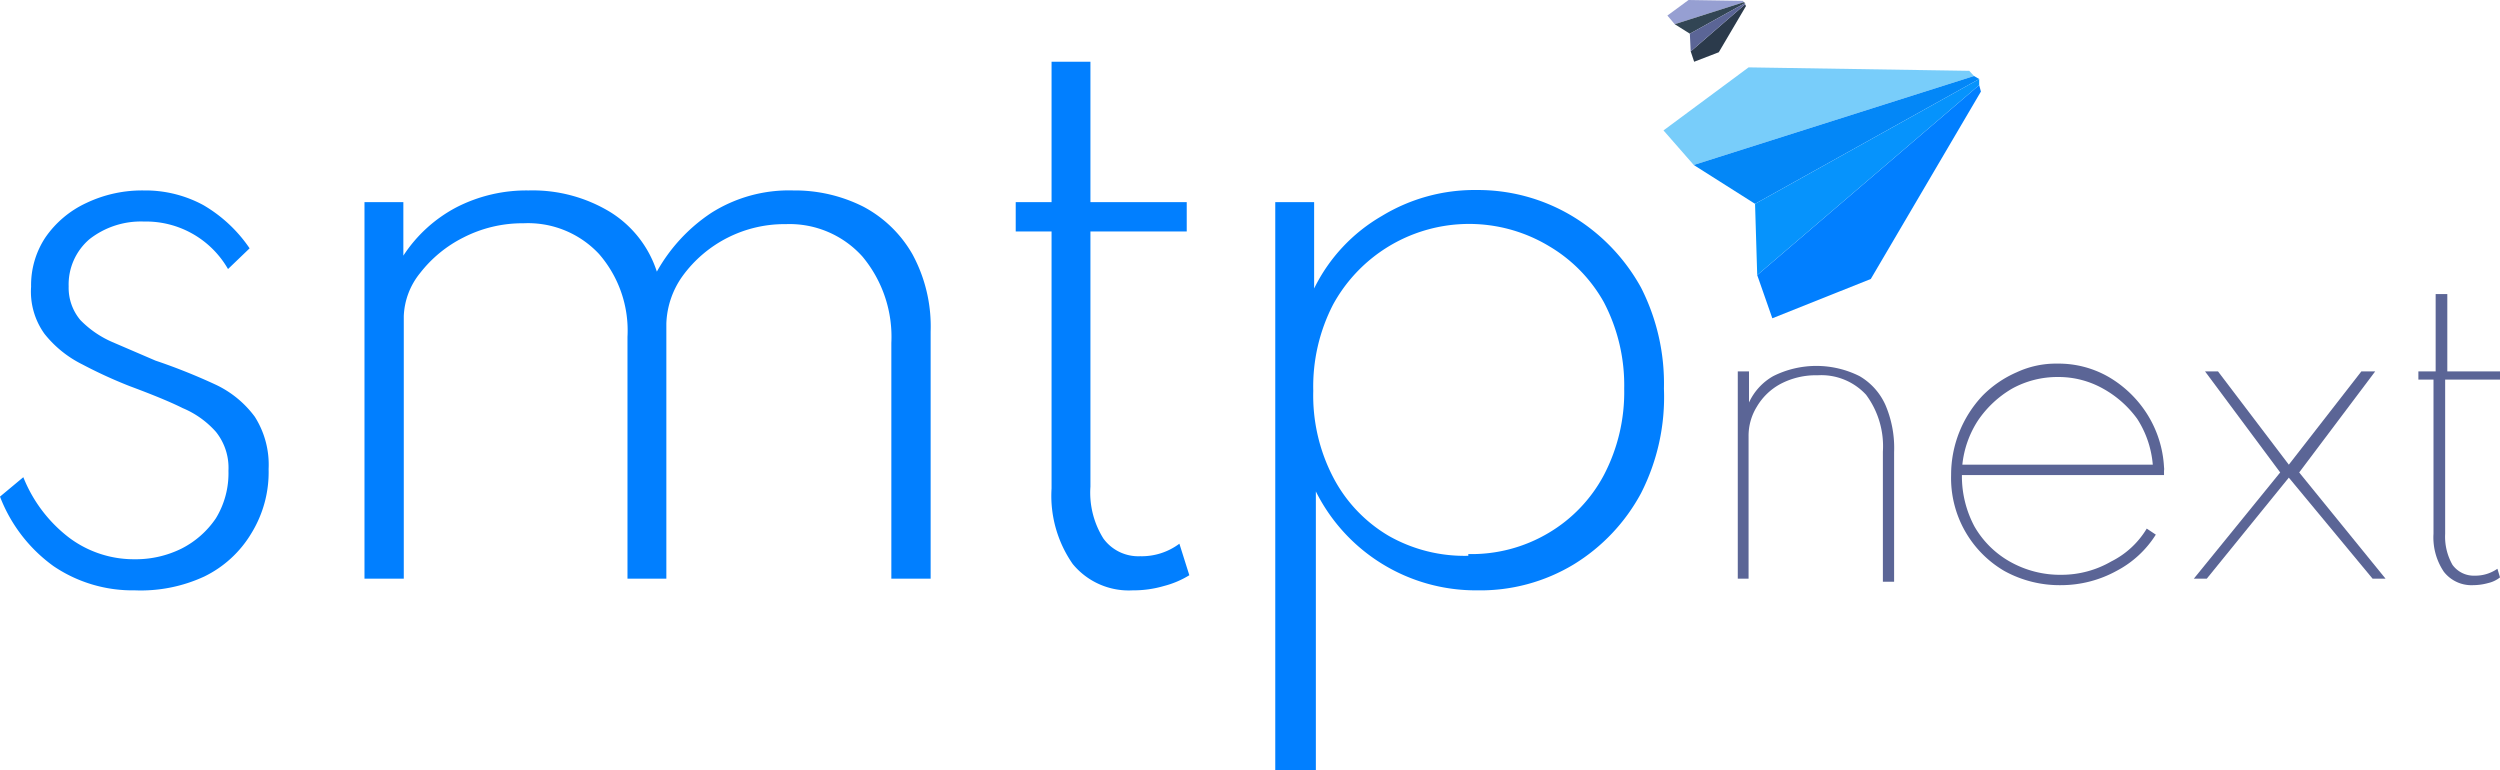 <svg id="Layer_1" data-name="Layer 1" xmlns="http://www.w3.org/2000/svg" viewBox="0 0 57.89 17.83"><defs><style>.cls-1{fill:#78cdfa;}.cls-2{fill:#017fff;}.cls-3{fill:#0387f7;}.cls-4{fill:#0693fc;}.cls-5{fill:#969fd2;}.cls-6{fill:#2b3a4b;}.cls-7{fill:#324554;}.cls-8{fill:#5b6596;}</style></defs><polygon class="cls-1" points="45.71 1.76 39.22 3.82 38.52 3.02 40.49 1.56 45.6 1.64 45.71 1.76"/><polygon class="cls-2" points="40.69 6.37 45.83 1.97 45.87 2.12 43.32 6.46 41.04 7.37 40.69 6.37"/><polygon class="cls-3" points="45.71 1.76 39.22 3.82 40.64 4.72 45.83 1.83 45.71 1.76"/><polygon class="cls-4" points="40.64 4.72 40.69 6.37 45.83 1.97 45.83 1.83 40.64 4.72"/><polygon class="cls-5" points="40.38 0.05 38.78 0.56 38.61 0.36 39.1 0 40.36 0.02 40.38 0.05"/><polygon class="cls-6" points="39.15 1.19 40.41 0.1 40.43 0.14 39.8 1.21 39.23 1.43 39.15 1.19"/><polygon class="cls-7" points="40.38 0.05 38.78 0.56 39.13 0.78 40.41 0.07 40.38 0.05"/><polygon class="cls-8" points="39.13 0.78 39.15 1.19 40.41 0.1 40.41 0.07 39.13 0.78"/><path class="cls-2" d="M3.12,13.67a3.26,3.26,0,0,1-1.88-.56A3.55,3.55,0,0,1,0,11.5l.54-.45a3.3,3.3,0,0,0,1.06,1.4,2.5,2.5,0,0,0,1.52.5,2.39,2.39,0,0,0,1.09-.25A2.11,2.11,0,0,0,5,12a2,2,0,0,0,.29-1.1A1.33,1.33,0,0,0,5,10a2.12,2.12,0,0,0-.77-.55C3.93,9.3,3.51,9.13,3,8.94a10.73,10.73,0,0,1-1.09-.5,2.58,2.58,0,0,1-.88-.71A1.67,1.67,0,0,1,.72,6.64,2,2,0,0,1,1.05,5.5,2.35,2.35,0,0,1,2,4.7a3,3,0,0,1,1.33-.29,2.82,2.82,0,0,1,1.38.34,3.31,3.31,0,0,1,1.07,1l-.5.48a2.19,2.19,0,0,0-1.95-1.1,1.93,1.93,0,0,0-1.26.41,1.38,1.38,0,0,0-.48,1.09,1.16,1.16,0,0,0,.27.78,2.31,2.31,0,0,0,.74.51l1,.43A13.72,13.72,0,0,1,5,8.91a2.39,2.39,0,0,1,.9.74,2.07,2.07,0,0,1,.32,1.21,2.7,2.7,0,0,1-.4,1.49,2.59,2.59,0,0,1-1.09,1A3.5,3.5,0,0,1,3.12,13.67Z"/><path class="cls-2" d="M8.44,13.4V4.68h.9V5.92A3.3,3.3,0,0,1,10.57,4.8a3.55,3.55,0,0,1,1.67-.39,3.46,3.46,0,0,1,1.89.5,2.54,2.54,0,0,1,1.08,1.38,3.92,3.92,0,0,1,1.26-1.36,3.36,3.36,0,0,1,1.9-.52A3.52,3.52,0,0,1,20,4.79a2.84,2.84,0,0,1,1.13,1.1,3.51,3.51,0,0,1,.42,1.79V13.4h-.91V7.94a2.9,2.9,0,0,0-.67-2,2.27,2.27,0,0,0-1.77-.75,2.92,2.92,0,0,0-2.4,1.21,2,2,0,0,0-.37,1.09V13.4h-.9V7.8a2.7,2.7,0,0,0-.66-1.92,2.25,2.25,0,0,0-1.75-.71,3,3,0,0,0-1.39.33,2.93,2.93,0,0,0-1,.82,1.68,1.68,0,0,0-.38,1V13.4Z"/><path class="cls-2" d="M26.23,13.67a1.68,1.68,0,0,1-1.39-.61,2.76,2.76,0,0,1-.49-1.75V5.36h-.83V4.68h.83V1.43h.9V4.68h2.23v.68H25.25v5.91a2,2,0,0,0,.3,1.2,1,1,0,0,0,.85.41,1.46,1.46,0,0,0,.91-.29l.23.73a2.14,2.14,0,0,1-.59.25A2.5,2.5,0,0,1,26.23,13.67Z"/><path class="cls-2" d="M29.53,17.83V4.68h.9v2A3.94,3.94,0,0,1,32,5a4.13,4.13,0,0,1,2.2-.6A4.25,4.25,0,0,1,36.4,5,4.42,4.42,0,0,1,38,6.66,4.9,4.9,0,0,1,38.53,9,4.9,4.9,0,0,1,38,11.42a4.34,4.34,0,0,1-1.56,1.65,4.18,4.18,0,0,1-2.23.6,4.14,4.14,0,0,1-3.74-2.29v6.45Zm4.47-5a3.49,3.49,0,0,0,1.86-.49A3.42,3.42,0,0,0,37.14,11a4.14,4.14,0,0,0,.47-2,4.14,4.14,0,0,0-.47-2A3.47,3.47,0,0,0,35.87,5.7a3.59,3.59,0,0,0-5,1.35,4.14,4.14,0,0,0-.46,2,4.1,4.1,0,0,0,.46,2,3.38,3.38,0,0,0,1.29,1.36A3.55,3.55,0,0,0,34,12.87Z"/><path class="cls-8" d="M40.24,13.4V8.6h.26v.72a1.35,1.35,0,0,1,.56-.61,2.23,2.23,0,0,1,2,0,1.46,1.46,0,0,1,.6.67,2.53,2.53,0,0,1,.2,1.09v3h-.26V10.46a2,2,0,0,0-.39-1.32,1.41,1.41,0,0,0-1.12-.45,1.76,1.76,0,0,0-.86.2,1.41,1.41,0,0,0-.55.53,1.28,1.28,0,0,0-.19.69V13.4Z"/><path class="cls-8" d="M47.74,13.55a2.65,2.65,0,0,1-1.33-.33A2.49,2.49,0,0,1,45.18,11a2.67,2.67,0,0,1,.73-1.84,2.52,2.52,0,0,1,.79-.54,2.15,2.15,0,0,1,.94-.2,2.32,2.32,0,0,1,1.19.31,2.61,2.61,0,0,1,.89.86,2.55,2.55,0,0,1,.39,1.23.25.25,0,0,1,0,.08V11H45.43a2.47,2.47,0,0,0,.29,1.19,2.18,2.18,0,0,0,.83.82,2.36,2.36,0,0,0,1.19.3A2.3,2.3,0,0,0,48.89,13a2,2,0,0,0,.82-.76l.21.14a2.37,2.37,0,0,1-.91.84A2.67,2.67,0,0,1,47.74,13.55Zm-2.3-2.79h4.41a2.31,2.31,0,0,0-.36-1.06A2.43,2.43,0,0,0,48.7,9a2.11,2.11,0,0,0-1.05-.27A2.17,2.17,0,0,0,46.59,9a2.43,2.43,0,0,0-.79.74A2.31,2.31,0,0,0,45.44,10.76Z"/><path class="cls-8" d="M50.8,13.4l2-2.46L51.06,8.6h.3L53,10.76,54.68,8.6H55l-1.76,2.34,2,2.46h-.3L53,11.06,51.1,13.4Z"/><path class="cls-8" d="M57.27,13.55a.81.81,0,0,1-.68-.31,1.42,1.42,0,0,1-.24-.88V8.79H56V8.6h.4V6.81h.27V8.6h1.27v.19H56.62v3.57a1.32,1.32,0,0,0,.17.72.61.61,0,0,0,.52.25.89.89,0,0,0,.52-.16l.06.2a.68.68,0,0,1-.27.13A1.34,1.34,0,0,1,57.27,13.55Z"/></svg>